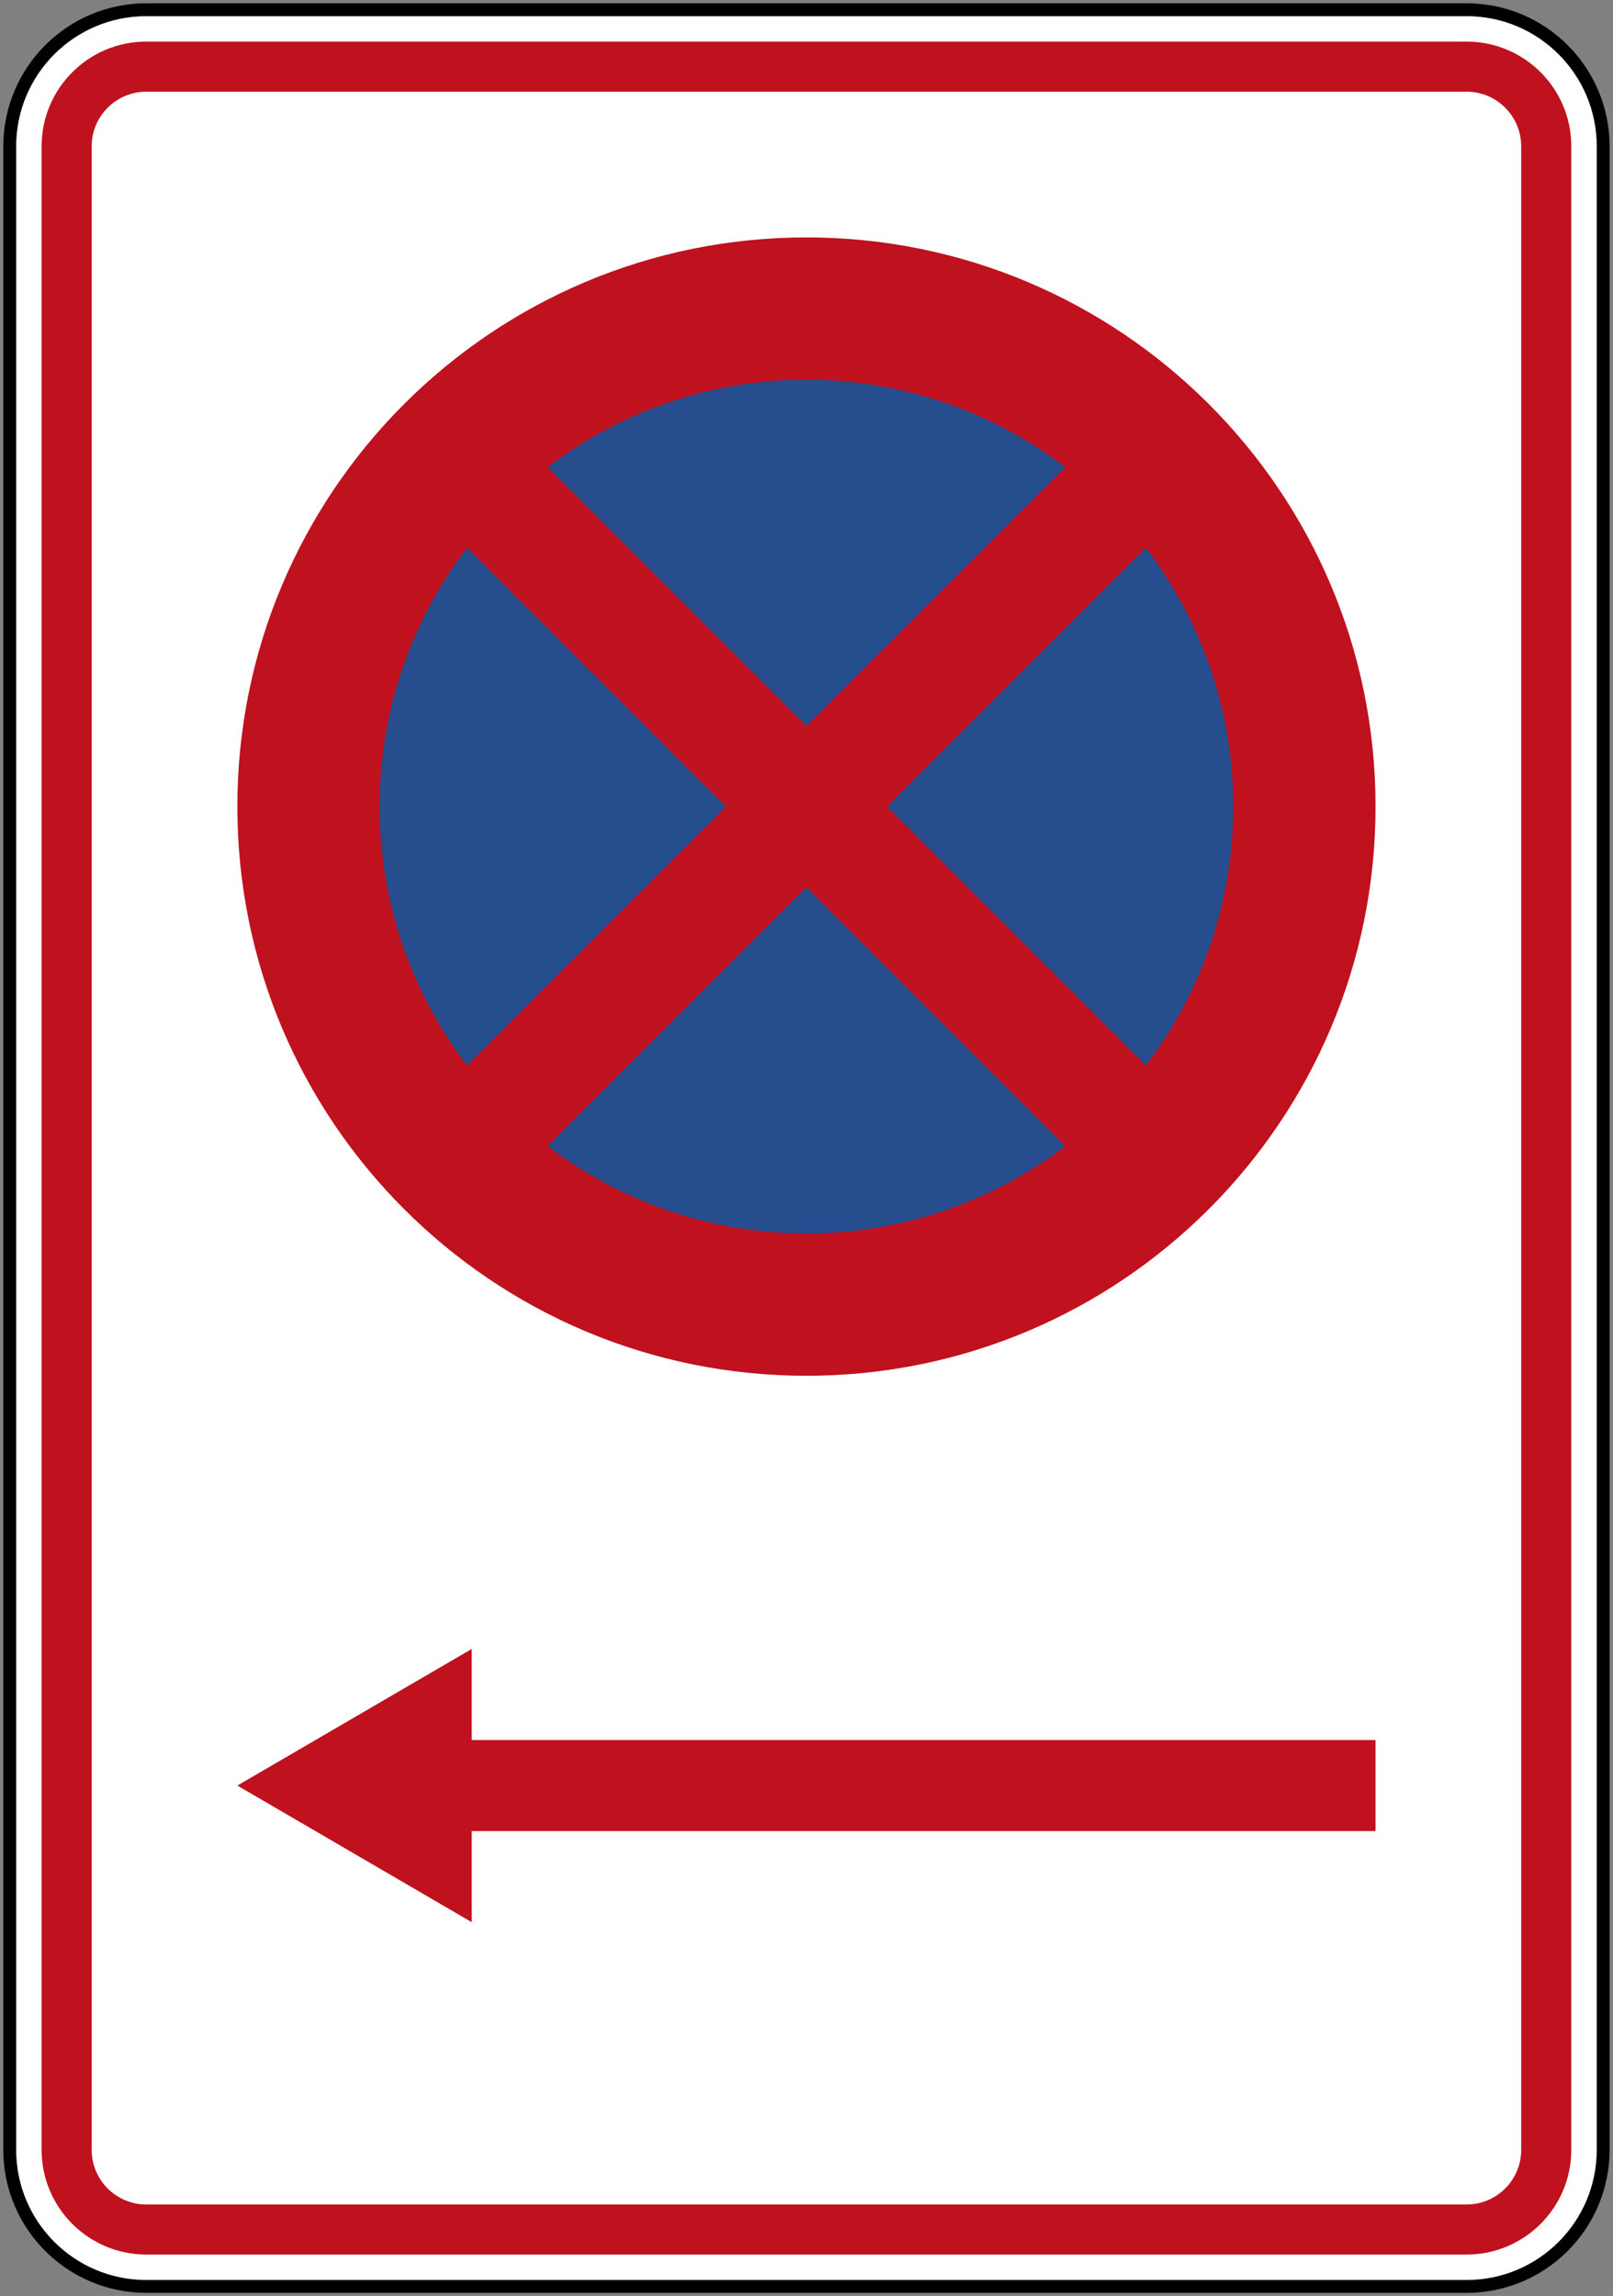 <?xml version="1.0" encoding="UTF-8" standalone="no"?>
<!-- Created with Inkscape (http://www.inkscape.org/) -->

<svg
   xmlns:dc="http://purl.org/dc/elements/1.1/"
   xmlns:cc="http://creativecommons.org/ns#"
   xmlns:rdf="http://www.w3.org/1999/02/22-rdf-syntax-ns#"
   xmlns:svg="http://www.w3.org/2000/svg"
   xmlns="http://www.w3.org/2000/svg"
   xmlns:sodipodi="http://sodipodi.sourceforge.net/DTD/sodipodi-0.dtd"
   xmlns:inkscape="http://www.inkscape.org/namespaces/inkscape"
   id="svg17624"
   version="1.1"
   inkscape:version="0.48.2 r9819"
   width="125.539"
   height="178.664"
   xml:space="preserve"
   sodipodi:docname="AJAX1.svg"><rect width="100%" height="100%" fill="#808080" stroke="none"/><defs
     id="defs17628"><inkscape:perspective
       sodipodi:type="inkscape:persp3d"
       inkscape:vp_x="0 : 0.5 : 1"
       inkscape:vp_y="0 : 1000 : 0"
       inkscape:vp_z="1 : 0.5 : 1"
       inkscape:persp3d-origin="0.5 : 0.33333333 : 1"
       id="perspective17632" /><clipPath
       clipPathUnits="userSpaceOnUse"
       id="clipPath17642"><path
         d="m -2,710 501,0 0,-711 -501,0 0,711 z"
         id="path17644"
         inkscape:connector-curvature="0" /></clipPath><clipPath
       clipPathUnits="userSpaceOnUse"
       id="clipPath17648"><path
         d="m 0,708.06 498,0 0,-708 -498,0 0,708 z"
         id="path17650"
         inkscape:connector-curvature="0" /></clipPath><clipPath
       clipPathUnits="userSpaceOnUse"
       id="clipPath17798"><path
         d="m -2,710 501,0 0,-711 -501,0 0,711 z"
         id="path17800"
         inkscape:connector-curvature="0" /></clipPath><clipPath
       clipPathUnits="userSpaceOnUse"
       id="clipPath17804"><path
         d="m 0,708.06 498,0 0,-708 -498,0 0,708 z"
         id="path17806"
         inkscape:connector-curvature="0" /></clipPath><clipPath
       id="Clip0"><path
         inkscape:connector-curvature="0"
         d="m 0,0 212.597,0 0,269.292 L 0,269.292 0,0 z"
         transform="translate(0.924,0.88)"
         id="path7" /></clipPath><clipPath
       id="Clip0-8"><path
         inkscape:connector-curvature="0"
         d="m 0,0 170.079,0 0,113.386 L 0,113.386 0,0 z"
         transform="translate(0.099,0.822)"
         id="path7-8" /></clipPath><clipPath
       id="Clip0-1"><path
         inkscape:connector-curvature="0"
         d="m 0,0 287.009,0 0,159.449 L 0,159.449 0,0 z"
         transform="translate(0.396,0.268)"
         id="path7-7" /></clipPath><clipPath
       id="Clip0-9"><path
         inkscape:connector-curvature="0"
         d="m 0,0 170.079,0 0,170.079 L 0,170.079 0,0 z"
         transform="translate(0.461,0.775)"
         id="path7-4" /></clipPath><clipPath
       id="Clip0-4"><path
         inkscape:connector-curvature="0"
         d="m 0,0 340.157,0 0,226.771 L 0,226.771 0,0 z"
         transform="translate(0.922,0.253)"
         id="path7-5" /></clipPath><clipPath
       id="Clip0-5"><path
         inkscape:connector-curvature="0"
         d="m 0,0 255.119,0 0,170.079 L 0,170.079 0,0 z"
         transform="translate(0.147,0.06)"
         id="path7-1" /></clipPath></defs><sodipodi:namedview
     pagecolor="#ffffff"
     bordercolor="#666666"
     borderopacity="1"
     objecttolerance="10"
     gridtolerance="10"
     guidetolerance="10"
     inkscape:pageopacity="0"
     inkscape:pageshadow="2"
     inkscape:window-width="1280"
     inkscape:window-height="1004"
     id="namedview17626"
     showgrid="false"
     inkscape:zoom="4.0000001"
     inkscape:cx="61.883016"
     inkscape:cy="53.348103"
     inkscape:window-x="-8"
     inkscape:window-y="-8"
     inkscape:window-maximized="1"
     inkscape:current-layer="g17634"
     fit-margin-top="0.25"
     fit-margin-left="0.25"
     fit-margin-right="0.25"
     fit-margin-bottom="0.25"
     showguides="true"
     inkscape:guide-bbox="true" /><g
     id="g17634"
     inkscape:groupmode="layer"
     inkscape:label="GG1999P002"
     transform="matrix(1.25,0,0,-1.25,552.164,-547.719)"><path
       inkscape:connector-curvature="0"
       style="fill:#ffffff;fill-rule:nonzero;stroke:#000000;stroke-width:0.8;stroke-miterlimit:4;stroke-opacity:1;stroke-dasharray:none"
       d="m -441.125,-447.285 c 0,4.696 3.808,8.504 8.504,8.504 l 82.205,0 c 4.696,0 8.504,-3.808 8.504,-8.504 l 0,-124.724 c 0,-4.697 -3.808,-8.504 -8.504,-8.504 l -82.205,0 c -4.696,0 -8.504,3.807 -8.504,8.504 l 0,124.724 z"
       id="path11-1" /><path
       inkscape:connector-curvature="0"
       style="fill:#c0111e;fill-opacity:1;fill-rule:nonzero;stroke:none"
       d="m -439.141,-447.285 c 0,3.601 2.919,6.52 6.52,6.52 l 82.205,0 c 3.601,0 6.519,-2.919 6.519,-6.52 l 0,-124.724 c 0,-3.601 -2.919,-6.52 -6.519,-6.52 l -82.205,0 c -3.601,0 -6.52,2.919 -6.52,6.52 l 0,124.724 z"
       id="path13-7" /><path
       inkscape:connector-curvature="0"
       style="fill:#ffffff;fill-rule:nonzero;stroke:none"
       d="m -436.023,-447.285 c 0,1.878 1.522,3.401 3.401,3.401 l 82.205,0 c 1.878,0 3.401,-1.523 3.401,-3.401 l 0,-124.725 c 0,-1.879 -1.523,-3.402 -3.401,-3.402 l -82.205,0 c -1.879,0 -3.401,1.523 -3.401,3.402 l 0,124.725 z"
       id="path15-4" /><path
       inkscape:connector-curvature="0"
       style="fill:#c0111e;fill-opacity:1;fill-rule:nonzero;stroke:none"
       d="m -412.36,-540.829 0,-5.669 56.273,0 0,-5.669 -56.273,0 0,-5.67 -14.593,8.504 14.593,8.504 z"
       id="path17-0" /><path
       inkscape:connector-curvature="0"
       style="fill:#c0111e;fill-opacity:1;fill-rule:nonzero;stroke:none"
       d="m -426.952,-488.388 c 0,19.569 15.864,35.433 35.434,35.433 19.569,0 35.433,-15.863 35.433,-35.433 0,-19.569 -15.863,-35.434 -35.433,-35.434 -19.569,0 -35.434,15.864 -35.434,35.434 z"
       id="path19-9" /><path
       inkscape:connector-curvature="0"
       style="fill:#264d8e;fill-opacity:1;fill-rule:nonzero;stroke:none"
       d="m -418.094,-488.388 c 0,6.061 2.029,11.649 5.445,16.119 l 16.119,-16.119 -16.119,-16.119 c -3.416,4.471 -5.445,10.058 -5.445,16.119 z"
       id="path21" /><path
       inkscape:connector-curvature="0"
       style="fill:#264d8e;fill-opacity:1;fill-rule:nonzero;stroke:none"
       d="m -370.389,-472.269 c 3.416,-4.472 5.444,-10.059 5.444,-16.119 0,-6.061 -2.028,-11.648 -5.444,-16.119 l -16.119,16.119 16.119,16.119 z"
       id="path23" /><path
       inkscape:connector-curvature="0"
       style="fill:#264d8e;fill-opacity:1;fill-rule:nonzero;stroke:none"
       d="m -407.638,-467.258 c 4.471,3.416 10.058,5.445 16.119,5.445 6.061,0 11.648,-2.029 16.119,-5.445 l -16.119,-16.119 -16.119,16.119 z"
       id="path25" /><path
       inkscape:connector-curvature="0"
       style="fill:#264d8e;fill-opacity:1;fill-rule:nonzero;stroke:none"
       d="m -391.519,-493.399 16.119,-16.119 c -4.472,-3.416 -10.059,-5.445 -16.119,-5.445 -6.061,0 -11.648,2.029 -16.119,5.445 l 16.119,16.119 z"
       id="path27" /></g></svg>